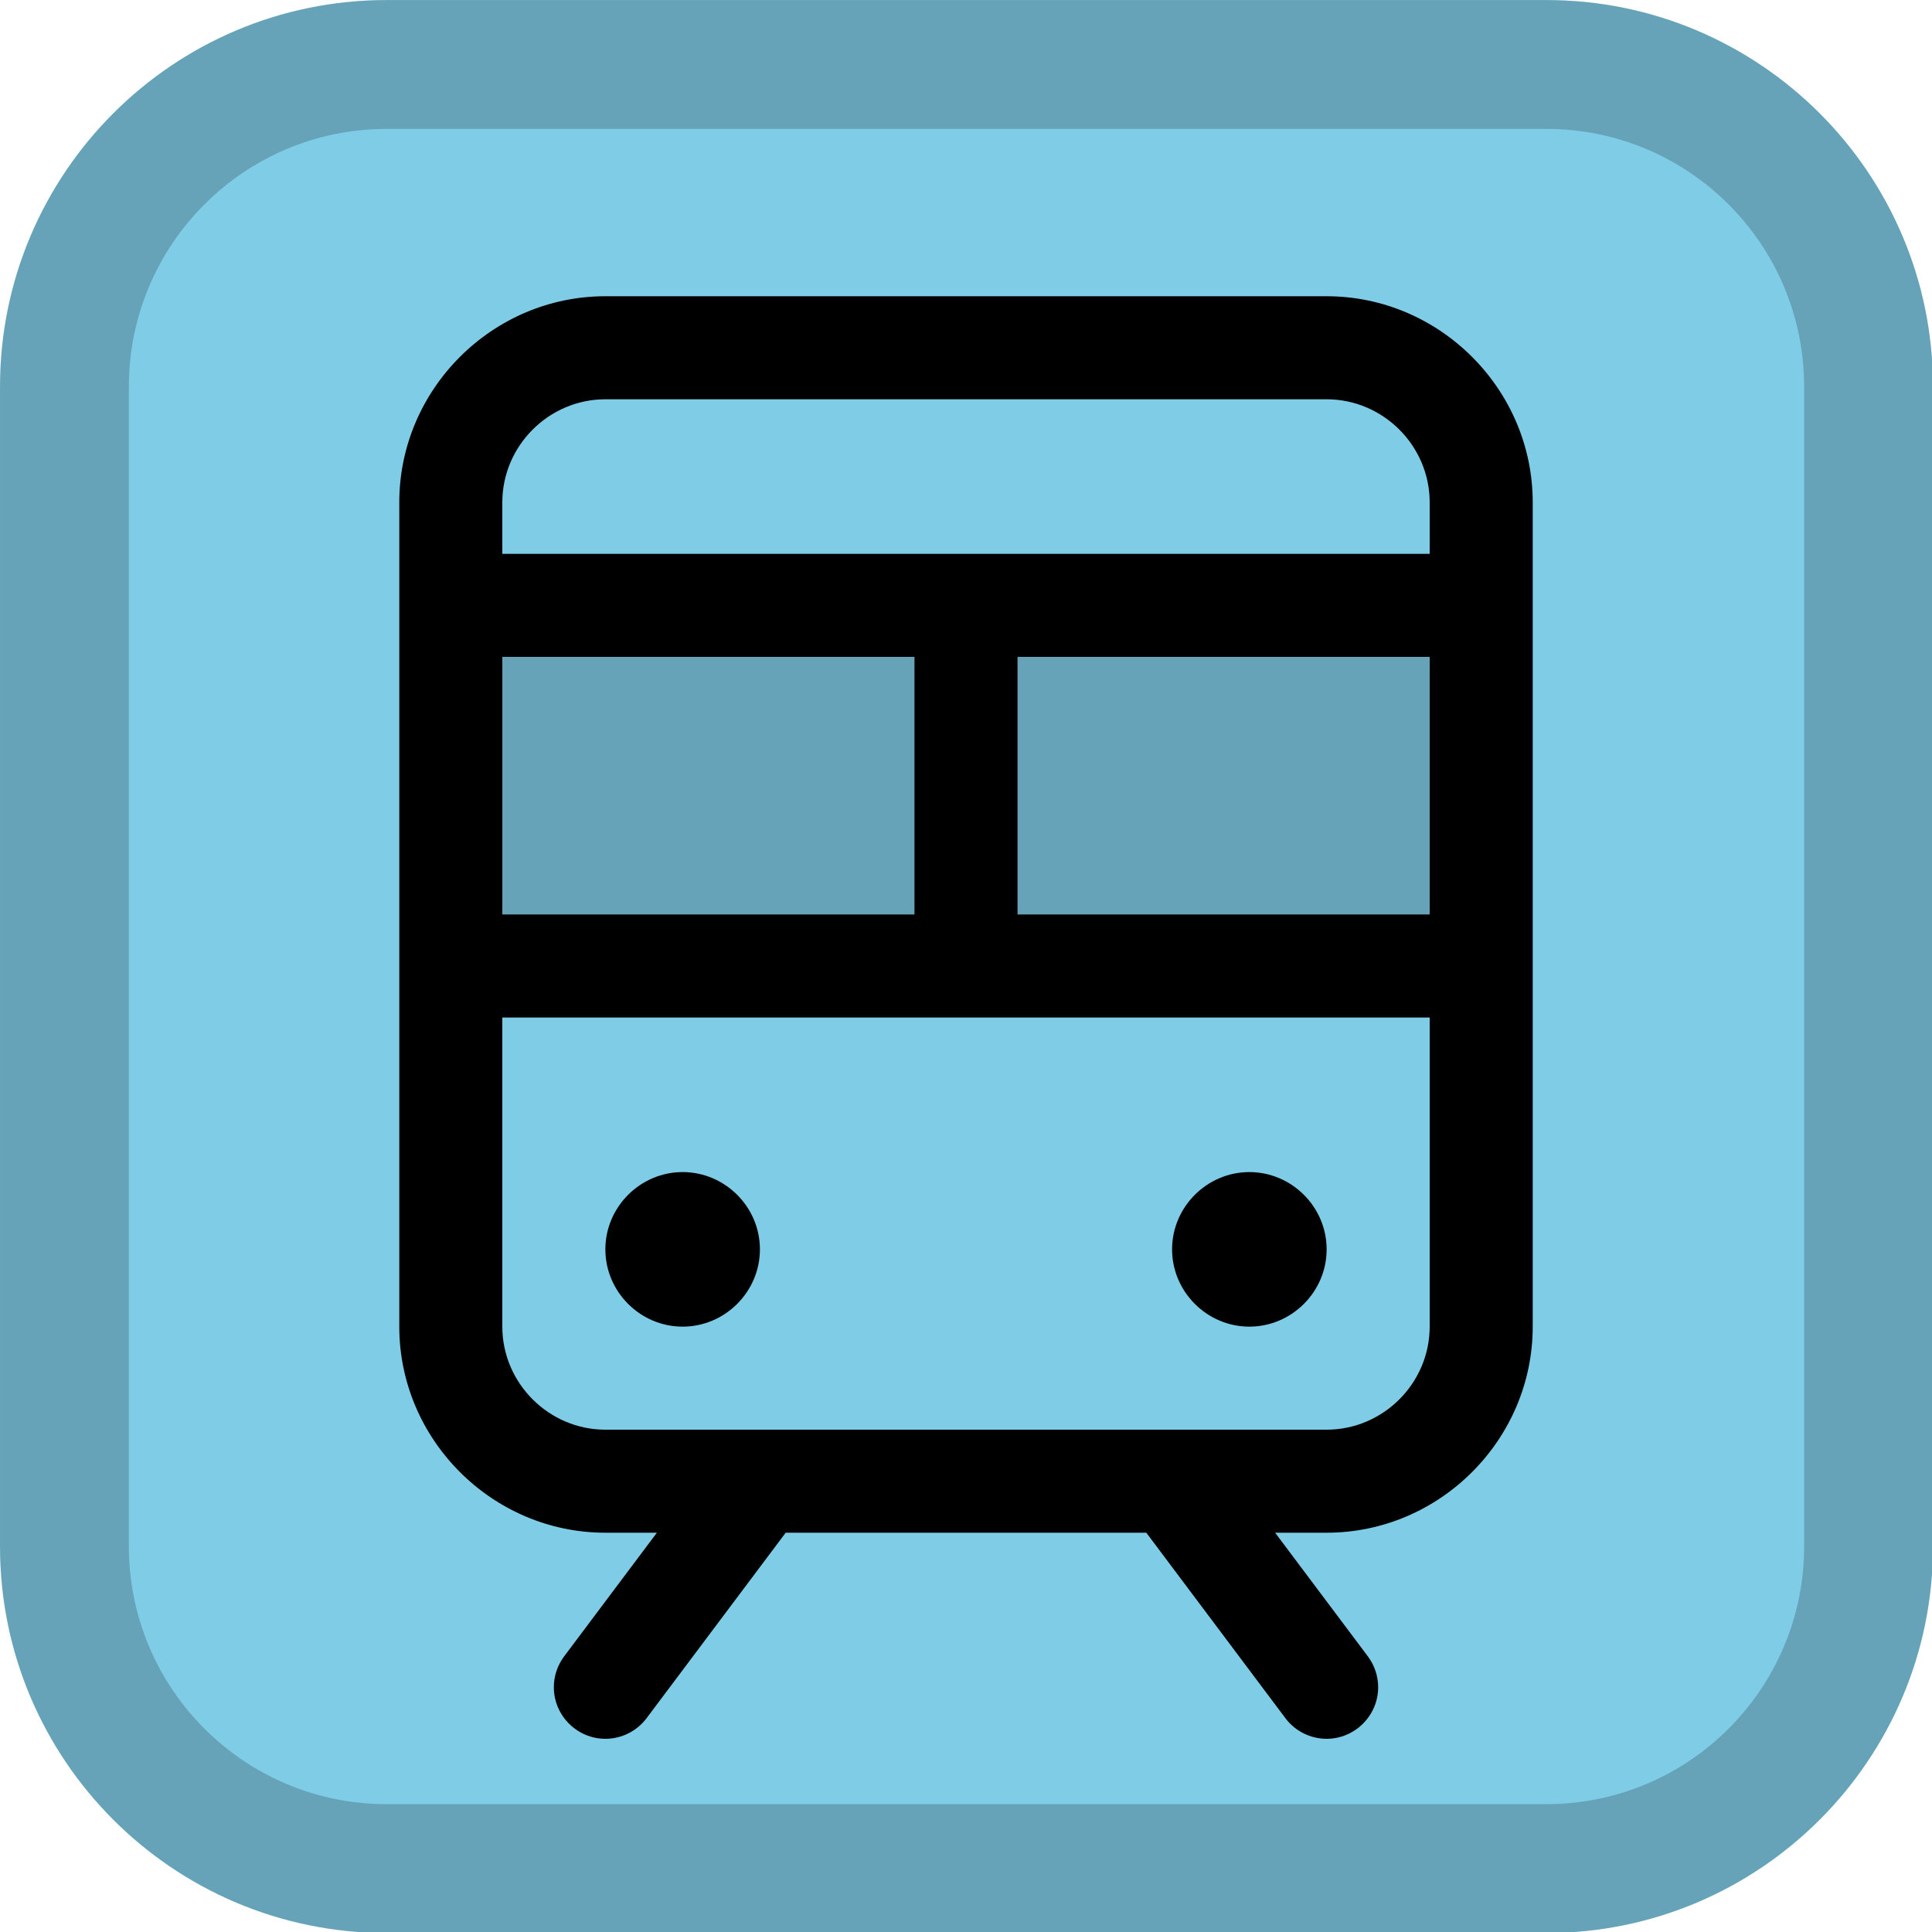 <?xml version="1.0" encoding="UTF-8" standalone="no"?>
<!DOCTYPE svg PUBLIC "-//W3C//DTD SVG 1.1//EN" "http://www.w3.org/Graphics/SVG/1.1/DTD/svg11.dtd">
<svg width="100%" height="100%" viewBox="0 0 24 24" version="1.1" xmlns="http://www.w3.org/2000/svg" xmlns:xlink="http://www.w3.org/1999/xlink" xml:space="preserve" xmlns:serif="http://www.serif.com/" style="fill-rule:evenodd;clip-rule:evenodd;stroke-linejoin:round;stroke-miterlimit:2;">
    <g transform="matrix(0.087,0,0,0.087,-0.633,-1.155)">
        <path d="M283.278,68.483L283.278,234.083C283.278,264.548 258.544,289.283 228.078,289.283L62.478,289.283C32.012,289.283 7.278,264.548 7.278,234.083L7.278,68.483C7.278,38.017 32.012,13.283 62.478,13.283L228.078,13.283C258.544,13.283 283.278,38.017 283.278,68.483Z" style="fill:rgb(127,204,231);"/>
        <path d="M283.278,68.483L283.278,234.083C283.278,264.548 258.544,289.283 228.078,289.283L62.478,289.283C32.012,289.283 7.278,264.548 7.278,234.083L7.278,68.483C7.278,38.017 32.012,13.283 62.478,13.283L228.078,13.283C258.544,13.283 283.278,38.017 283.278,68.483ZM264.878,68.482C264.878,48.172 248.388,31.683 228.078,31.683L62.478,31.683C42.167,31.683 25.678,48.172 25.678,68.483L25.678,234.083C25.678,254.393 42.167,270.883 62.478,270.883L228.078,270.883C248.388,270.883 264.878,254.393 264.878,234.083L264.878,68.482Z" style="fill-opacity:0.2;"/>
    </g>
    <g transform="matrix(0.64,0,0,0.64,12,12)">
        <g transform="matrix(1,0,0,1,-16,-16)">
            <g transform="matrix(0.125,0,0,0.125,0,0)">
                <rect x="48" y="72" width="160" height="56" style="fill-opacity:0.2;fill-rule:nonzero;"/>
            </g>
            <g transform="matrix(0.125,0,0,0.125,0,0)">
                <path d="M184,24L72,24C54.445,24 40,38.445 40,56L40,184C40,201.555 54.445,216 72,216L80,216L65.6,235.2C64.562,236.585 64,238.269 64,240C64,244.389 67.611,248 72,248C74.516,248 76.89,246.813 78.4,244.8L100,216L156,216L177.6,244.8C179.11,246.813 181.484,248 184,248C188.389,248 192,244.389 192,240C192,238.269 191.438,236.585 190.4,235.2L176,216L184,216C201.555,216 216,201.555 216,184L216,56C216,38.445 201.555,24 184,24ZM56,120L56,80L120,80L120,120L56,120ZM136,80L200,80L200,120L136,120L136,80ZM72,40L184,40C192.777,40 200,47.223 200,56L200,64L56,64L56,56C56,47.223 63.223,40 72,40ZM184,200L72,200C63.223,200 56,192.777 56,184L56,136L200,136L200,184C200,192.777 192.777,200 184,200ZM96,172C96,178.583 90.583,184 84,184C77.417,184 72,178.583 72,172C72,165.417 77.417,160 84,160C90.583,160 96,165.417 96,172ZM184,172C184,178.583 178.583,184 172,184C165.417,184 160,178.583 160,172C160,165.417 165.417,160 172,160C178.583,160 184,165.417 184,172Z" style="fill-rule:nonzero;"/>
            </g>
        </g>
    </g>
</svg>
